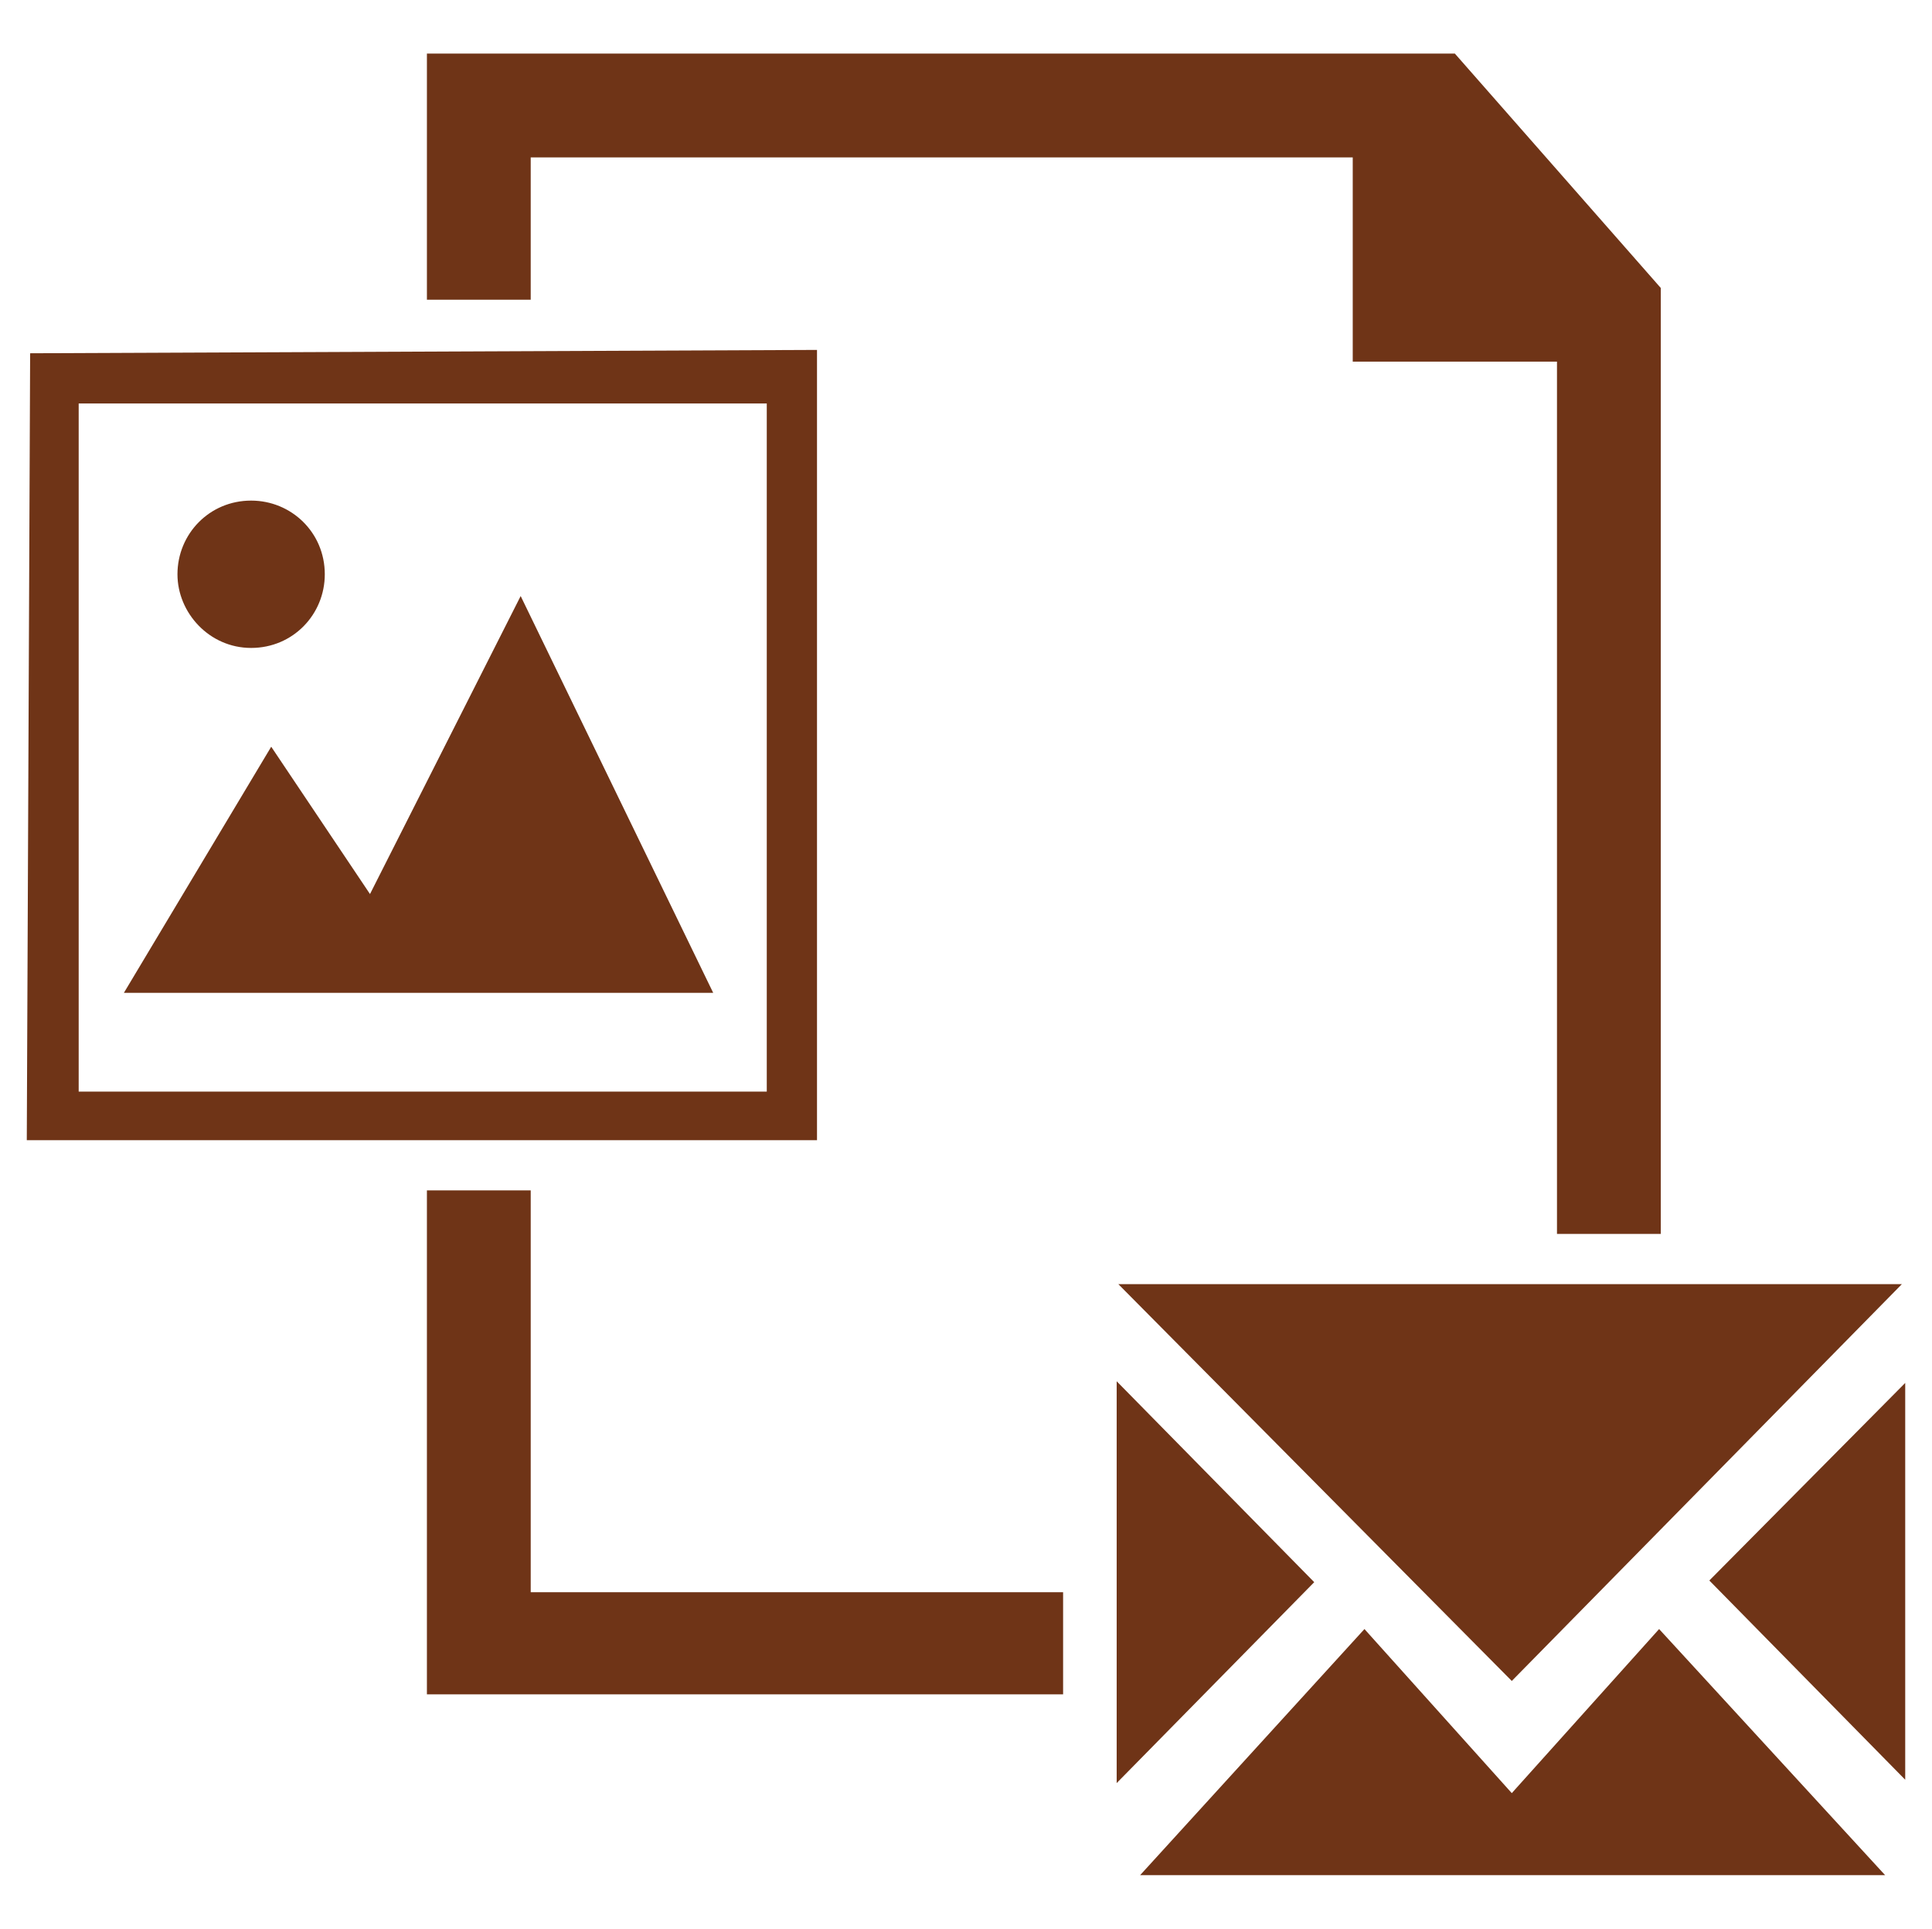 <?xml version="1.0" encoding="utf-8"?>
<!-- Generator: Adobe Illustrator 19.0.1, SVG Export Plug-In . SVG Version: 6.00 Build 0)  -->
<svg version="1.1" id="Layer_1" xmlns="http://www.w3.org/2000/svg" xmlns:xlink="http://www.w3.org/1999/xlink" x="0px" y="0px"
	 viewBox="-261 183.8 115.4 115.2" style="enable-background:new -261 183.8 115.4 115.2;" xml:space="preserve">
<style type="text/css">
	.st0{fill:#6F3417;}
</style>
<g>
	<g>
		<g id="images_5_">
			<g>
				<path class="st0" d="M-229.9,219.4l-9,17.8l-5.9-8.8l-8.8,14.7h35.2L-229.9,219.4z M-259.2,204.9l-0.2,47h47.2v-47.2
					L-259.2,204.9z M-215.2,249h-41.1v-41.1h41.1V249z M-246,222.5c2.5,0,4.4-2,4.4-4.4c0-2.5-2-4.4-4.4-4.4c-2.5,0-4.4,2-4.4,4.4
					C-250.4,220.4-248.5,222.5-246,222.5z"/>
			</g>
		</g>
		<g id="mail_5_">
			<g>
				<path class="st0" d="M-194.3,266.3v24l11.8-12L-194.3,266.3z M-147.4,260.5h-46.8l23.5,23.7L-147.4,260.5z M-147.2,290.1v-23.7
					l-11.7,11.8L-147.2,290.1z M-170.7,290.9l-8.8-9.8l-13.4,14.7h44.5l-13.5-14.7L-170.7,290.9z"/>
			</g>
		</g>
		<g>
			<polygon class="st0" points="-180.2,193.2 -180.2,205.4 -168,205.4 -168,257.5 -161.8,257.5 -161.8,201 -174.1,187 -235.5,187 
				-235.5,201.7 -229.3,201.7 -229.3,193.2 			"/>
		</g>
		<g>
			<polygon class="st0" points="-229.3,278.9 -229.3,254.9 -235.5,254.9 -235.5,285 -197.5,285 -197.5,278.9 			"/>
		</g>
	</g>
</g>
</svg>
